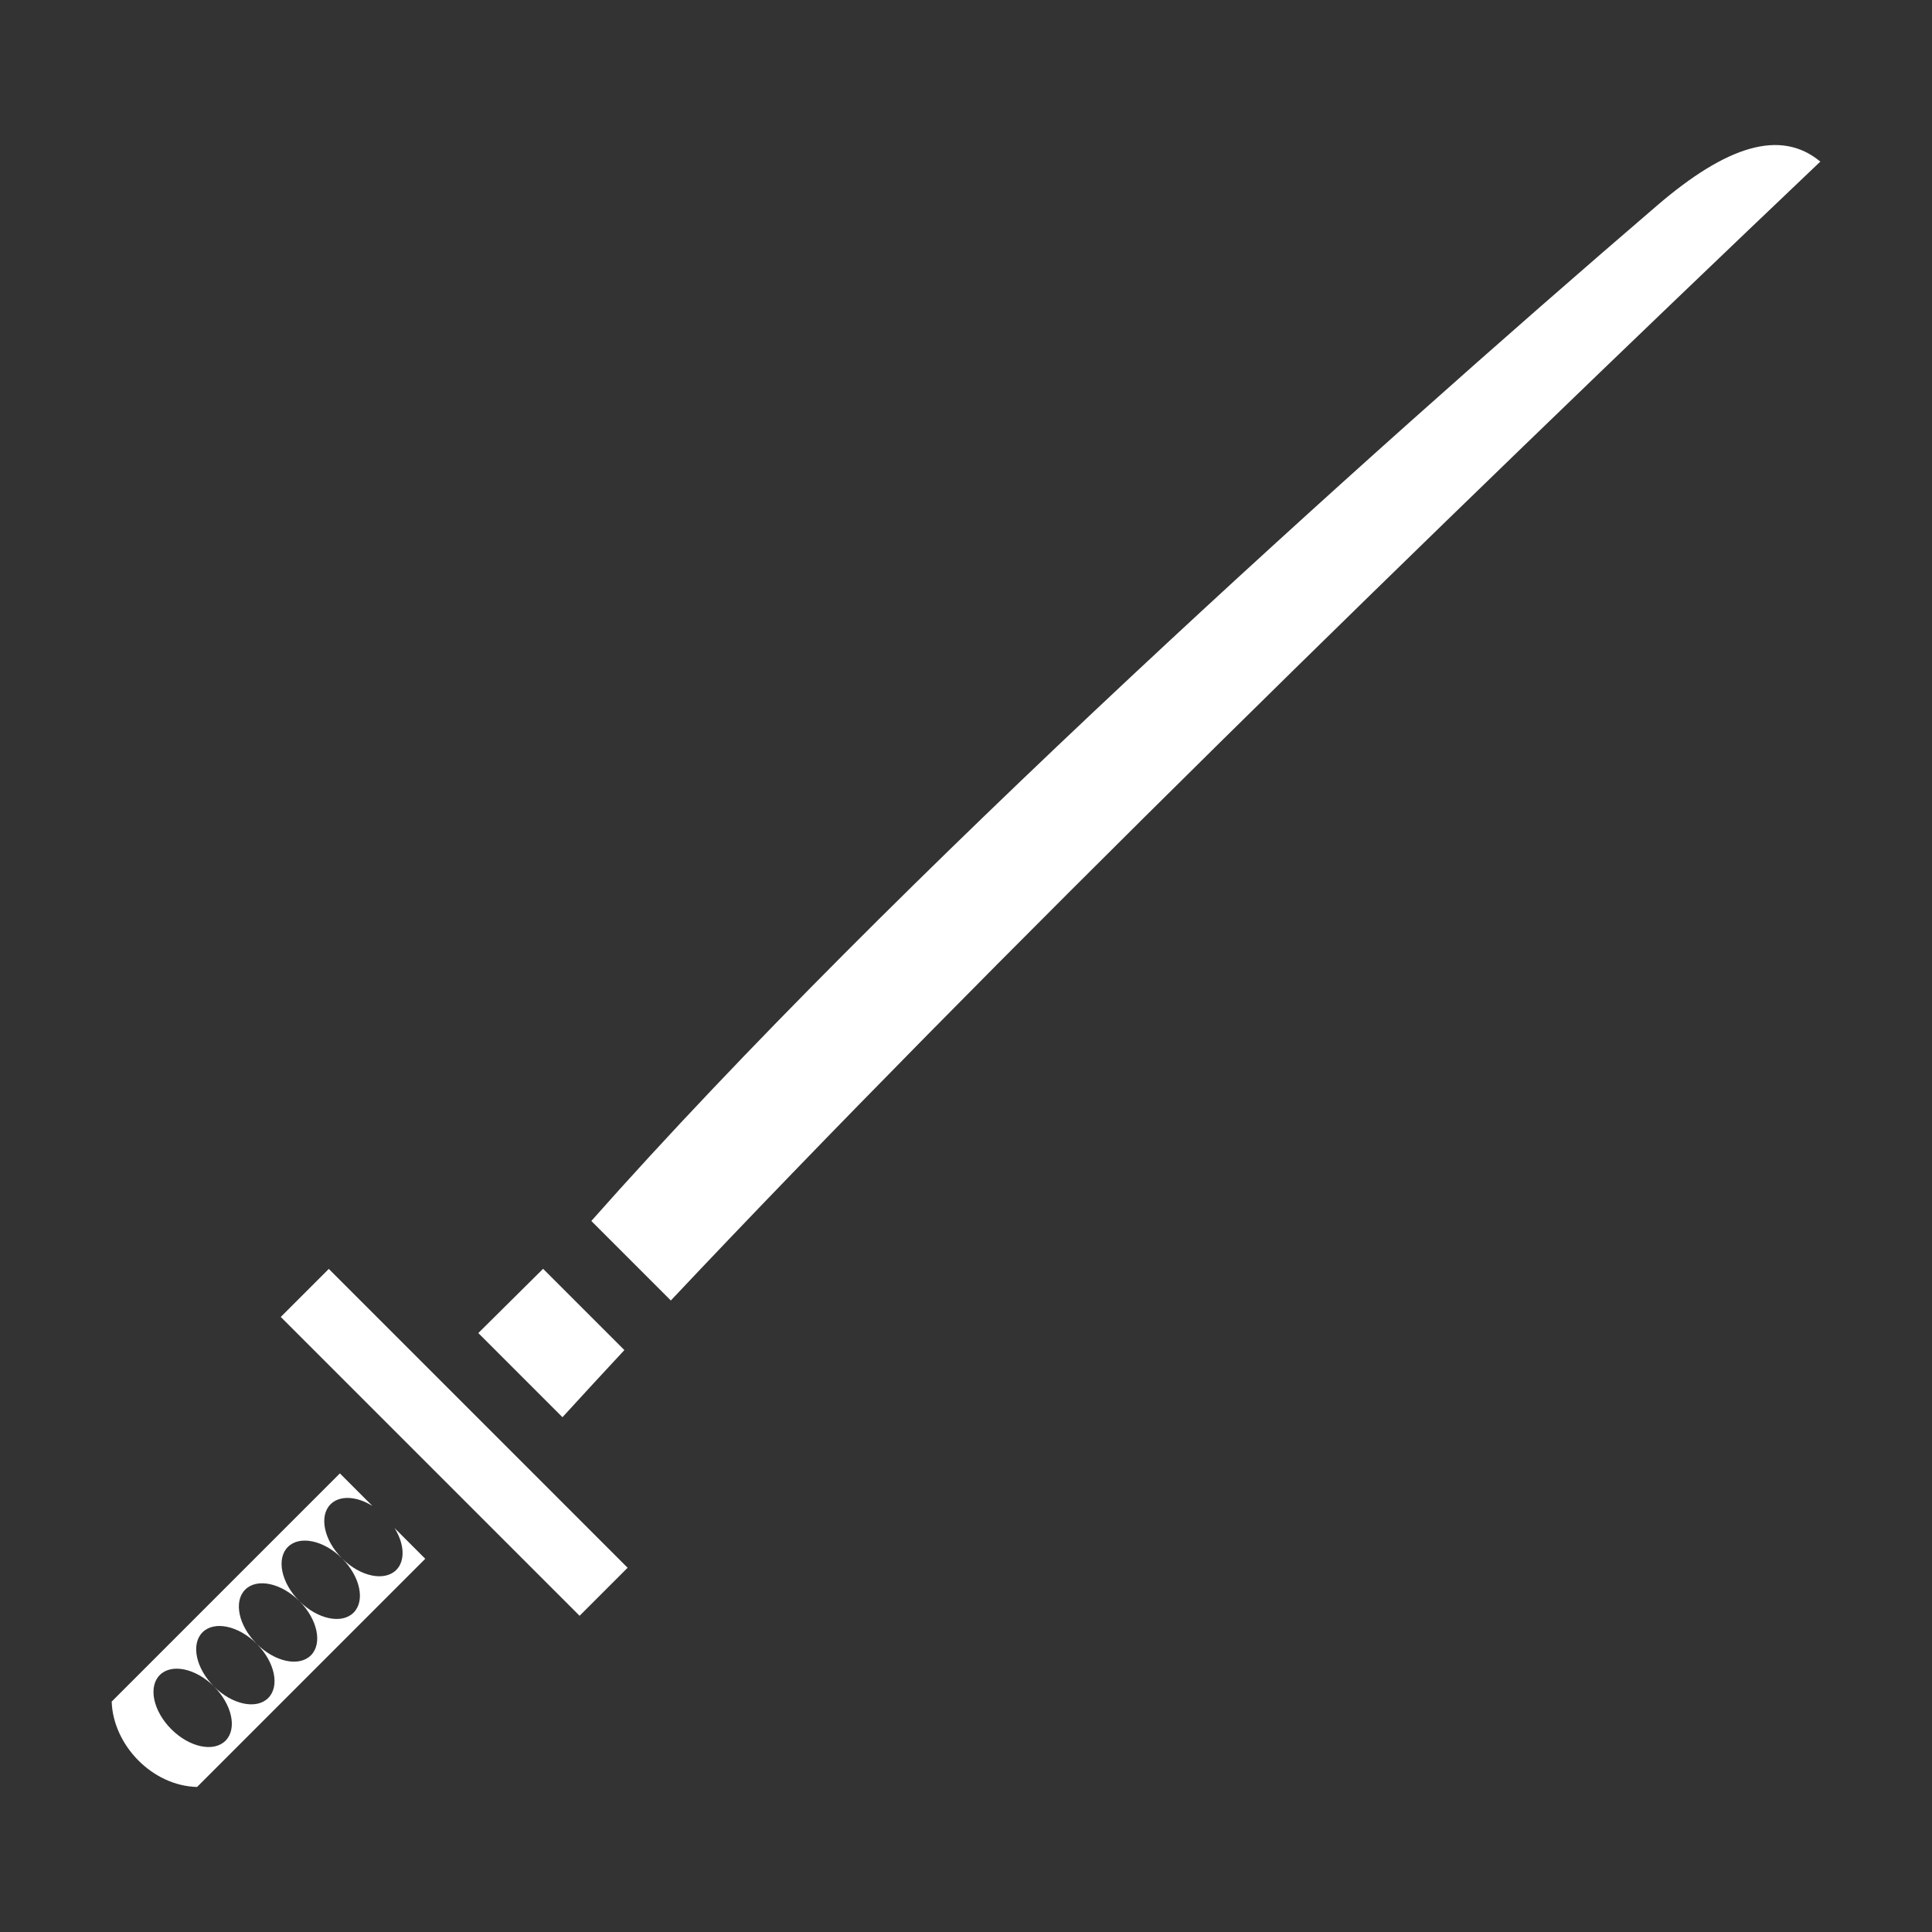 <svg xmlns="http://www.w3.org/2000/svg" viewBox="0 0 512 512" style="height: 512px; width: 512px;"><rect x="0" y="0" width="512" height="512" fill="#333333" stroke="none"/><g class="" transform="translate(0,0)" style=""><path d="M482.403 42.826c-10.537-8.76-24.84-4.167-43.264 11.643-76.1 65.307-202.78 179.14-282.432 269.103l21.07 21.07c82.21-87.285 203.37-205.524 304.625-301.817zm-338.477 293.42l-17.17 17.028 22.302 22.303c5.313-5.817 10.787-11.75 16.41-17.79zm-56.796.03l-12.728 12.728 79.196 79.196 12.728-12.728zm2.942 54.185l-60.475 60.475c.372 11.49 10.708 22.336 22.628 22.627l60.474-60.474-8.137-8.136c2.657 4.264 2.84 8.705.457 11.097-3.124 3.123-9.554 1.758-14.363-3.05 4.808 4.808 6.174 11.24 3.05 14.363-3.125 3.124-9.555 1.76-14.364-3.05 4.81 4.81 6.174 11.24 3.05 14.363-3.124 3.125-9.555 1.76-14.363-3.05 4.808 4.81 6.173 11.24 3.05 14.364-3.125 3.124-9.556 1.76-14.364-3.05 4.808 4.81 6.174 11.24 3.05 14.364-3.125 3.124-9.555 1.76-14.364-3.05-4.808-4.808-6.173-11.24-3.05-14.363 3.125-3.123 9.556-1.758 14.364 3.05-4.808-4.808-6.173-11.238-3.05-14.362 3.125-3.125 9.555-1.76 14.364 3.05-4.81-4.81-6.174-11.24-3.05-14.364 3.125-3.124 9.555-1.76 14.363 3.05-4.808-4.81-6.173-11.24-3.05-14.364 3.125-3.124 9.556-1.76 14.364 3.05-4.808-4.81-6.173-11.24-3.05-14.364 2.39-2.383 6.828-2.202 11.09.45z" fill="#fff" fill-opacity="1"></path></g></svg>